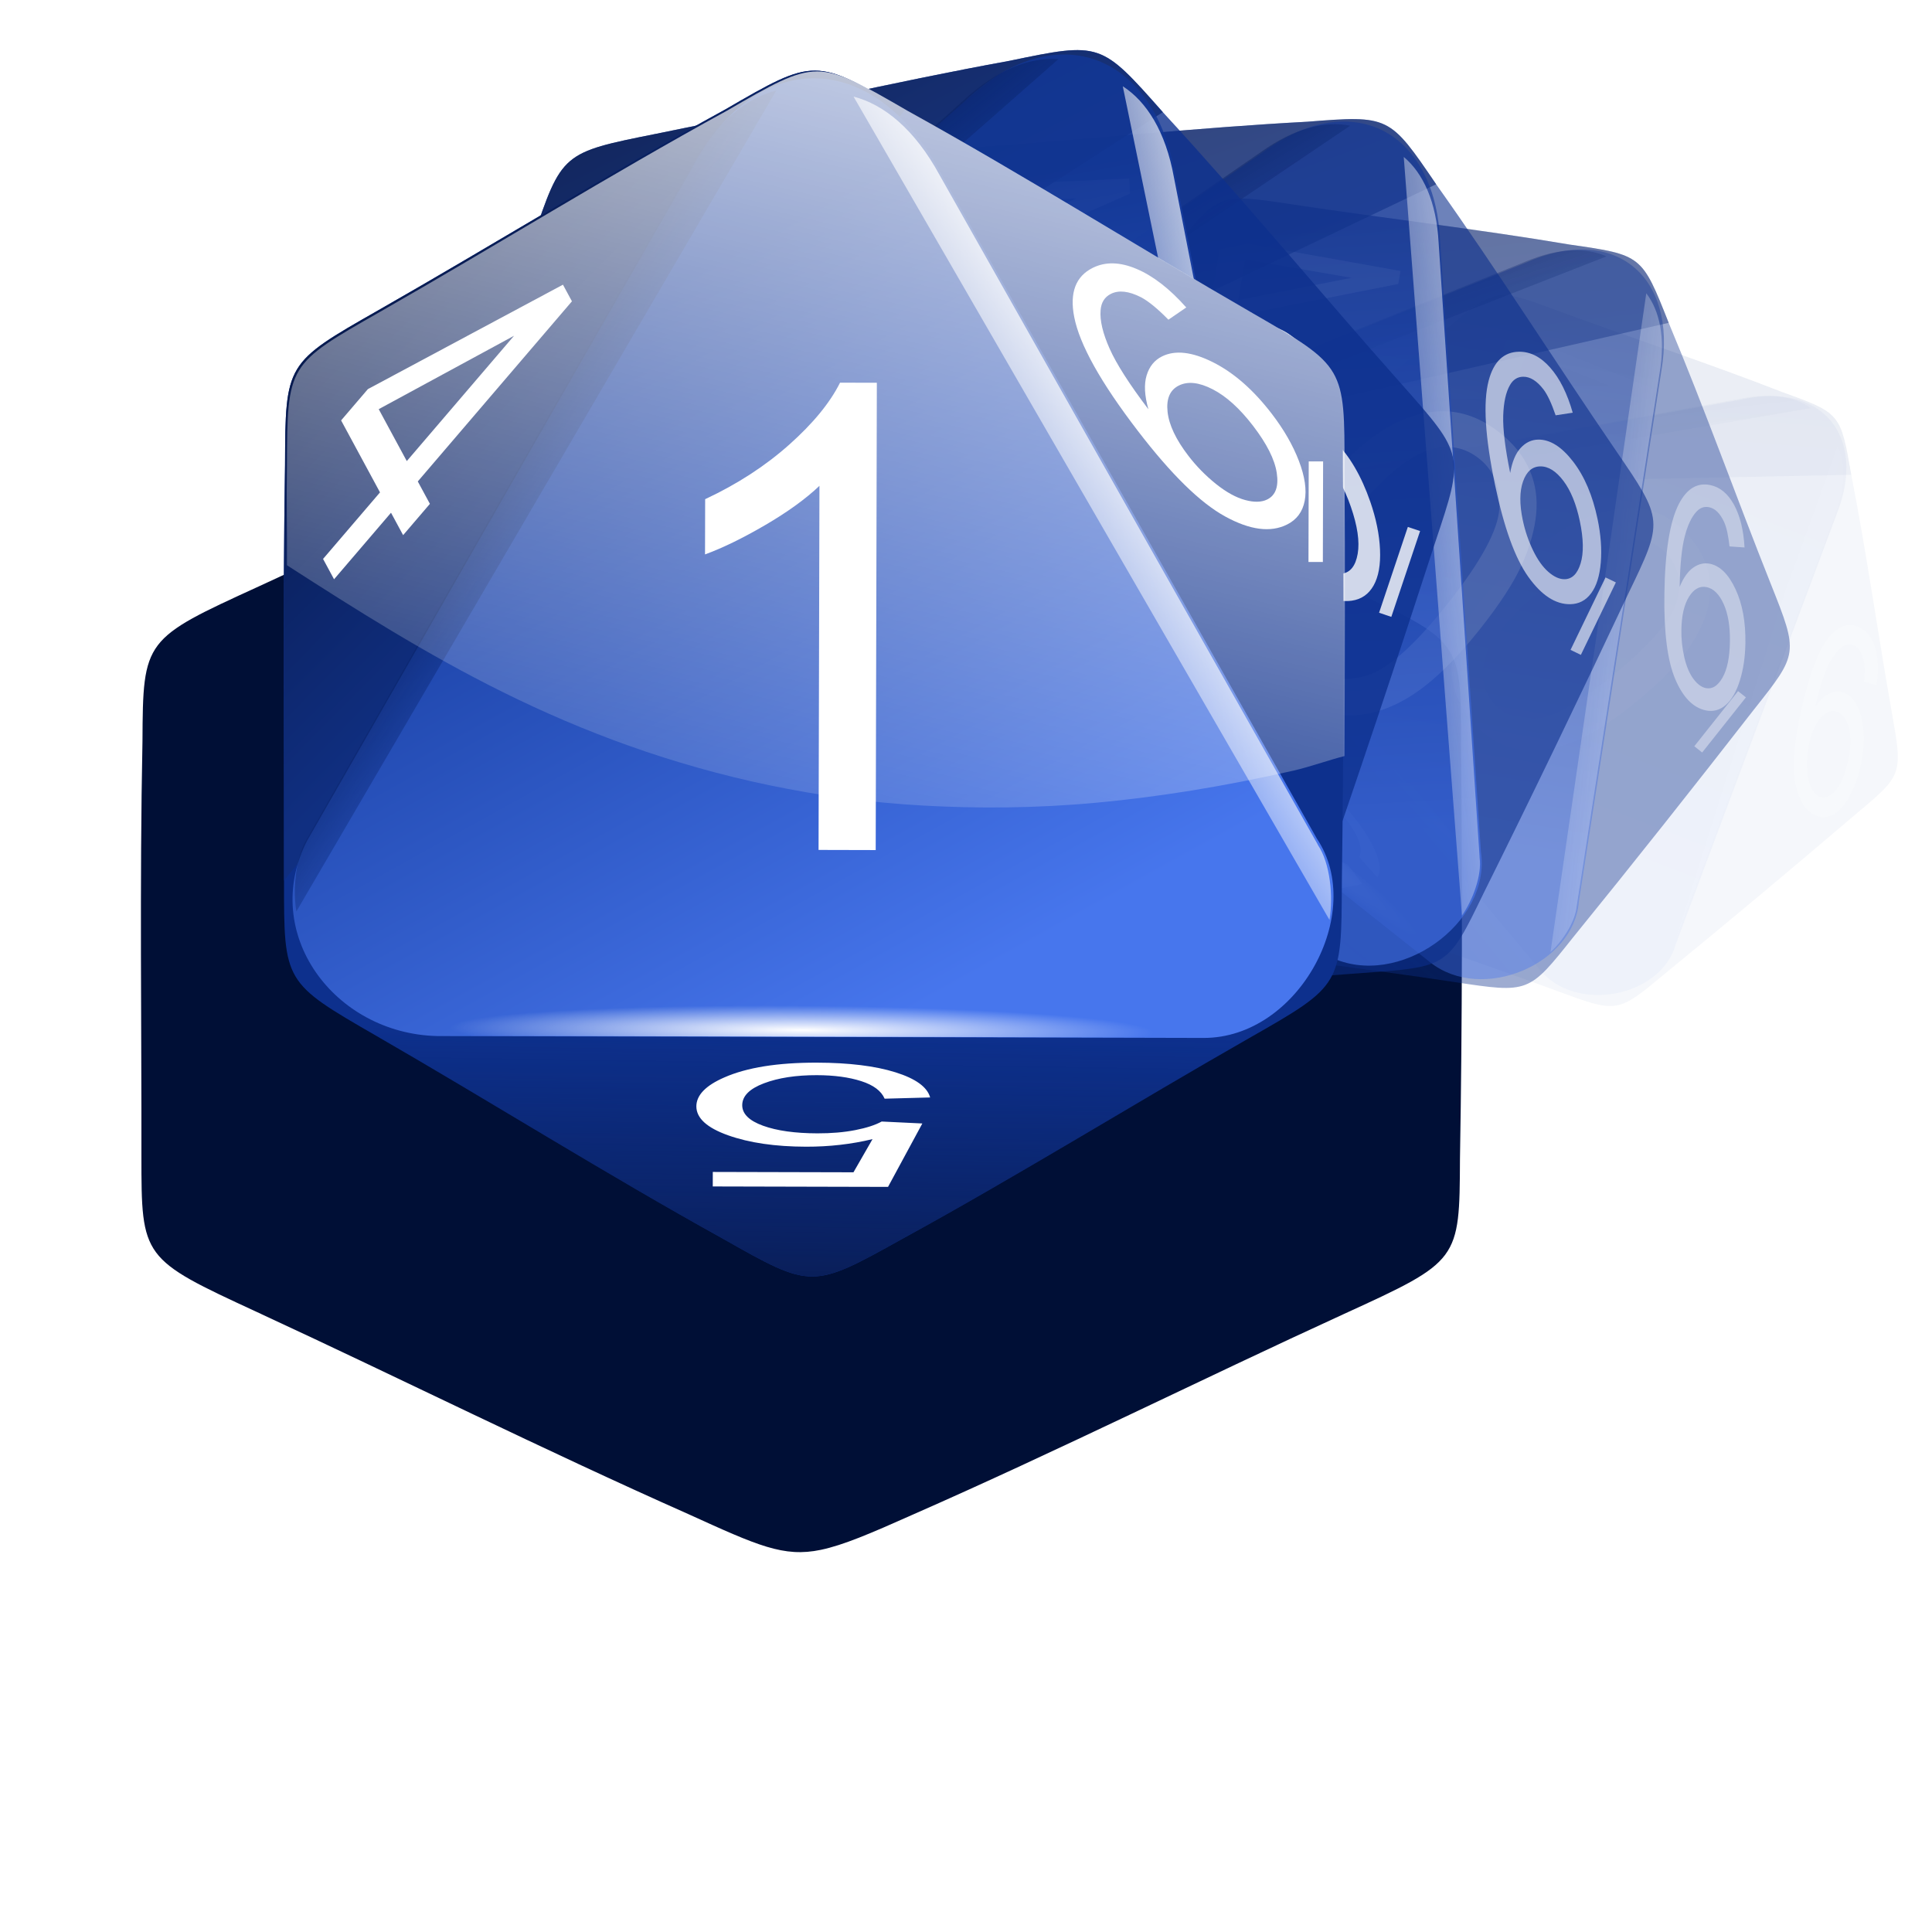 <?xml version="1.0" encoding="UTF-8" standalone="no"?>
<svg
   enable-background="new 0 0 595.275 841.89"
   height="480"
   viewBox="0 0 480 480"
   width="480"
   version="1.1"
   id="svg230"
   sodipodi:docname="rolisteam_copy.svg"
   inkscape:version="1.1.2 (0a00cf5339, 2022-02-04)"
   xmlns:inkscape="http://www.inkscape.org/namespaces/inkscape"
   xmlns:sodipodi="http://sodipodi.sourceforge.net/DTD/sodipodi-0.dtd"
   xmlns:xlink="http://www.w3.org/1999/xlink"
   xmlns="http://www.w3.org/2000/svg"
   xmlns:svg="http://www.w3.org/2000/svg">
  <defs
     id="defs234" />
  <sodipodi:namedview
     id="namedview232"
     pagecolor="#ffffff"
     bordercolor="#666666"
     borderopacity="1.0"
     inkscape:pageshadow="2"
     inkscape:pageopacity="0.0"
     inkscape:pagecheckerboard="0"
     showgrid="false"
     width="480px"
     inkscape:zoom="2.1332746"
     inkscape:cx="178.83305"
     inkscape:cy="241.88166"
     inkscape:window-width="2560"
     inkscape:window-height="1403"
     inkscape:window-x="2560"
     inkscape:window-y="0"
     inkscape:window-maximized="1"
     inkscape:current-layer="svg230" />
  <filter
     id="a"
     color-interpolation-filters="sRGB"
     height="1.451"
     width="1.513"
     x="-0.257"
     y="-0.225">
    <feGaussianBlur
       stdDeviation="4.156"
       id="feGaussianBlur2" />
  </filter>
  <filter
     id="b"
     color-interpolation-filters="sRGB"
     height="2.086"
     width="7.062"
     x="-3.031"
     y="-0.553">
    <feGaussianBlur
       stdDeviation="1.065"
       id="feGaussianBlur5" />
  </filter>
  <filter
     id="c"
     color-interpolation-filters="sRGB"
     x="-2.908"
     y="-0.415"
     width="6.817"
     height="1.831">
    <feGaussianBlur
       stdDeviation=".319"
       id="feGaussianBlur8" />
  </filter>
  <linearGradient
     id="d"
     gradientTransform="matrix(0.225,0.27,-0.27,0.225,-627.406,801.284)"
     gradientUnits="userSpaceOnUse"
     x1="-39.068"
     x2="-38.891"
     xlink:href="#e"
     y1="661.931"
     y2="647.789" />
  <linearGradient
     id="e">
    <stop
       offset="0"
       stop-color="#091d55"
       id="stop12" />
    <stop
       offset="1"
       stop-color="#091d55"
       stop-opacity="0"
       id="stop14" />
  </linearGradient>
  <linearGradient
     id="f"
     gradientTransform="matrix(0.225,0.27,-0.27,0.225,-627.406,801.284)"
     gradientUnits="userSpaceOnUse"
     x1="-64.347"
     x2="-50.647"
     xlink:href="#g"
     y1="607.838"
     y2="621.361" />
  <linearGradient
     id="g">
    <stop
       offset="0"
       stop-color="#071848"
       id="stop18" />
    <stop
       offset="1"
       stop-color="#102f81"
       id="stop20" />
  </linearGradient>
  <linearGradient
     id="h"
     gradientTransform="matrix(0.225,0.27,-0.27,0.225,-627.406,801.284)"
     gradientUnits="userSpaceOnUse"
     x1="-29.345"
     x2="-48.437"
     xlink:href="#i"
     y1="643.9"
     y2="609.605" />
  <linearGradient
     id="i">
    <stop
       offset="0"
       stop-color="#4776ed"
       id="stop24" />
    <stop
       offset="1"
       stop-color="#123797"
       id="stop26" />
  </linearGradient>
  <linearGradient
     id="j"
     gradientTransform="matrix(0.225,0.27,-0.27,0.225,-627.116,801.486)"
     gradientUnits="userSpaceOnUse"
     x1="-22.107"
     x2="-31.499"
     xlink:href="#k"
     y1="616.999"
     y2="623.034" />
  <linearGradient
     id="k">
    <stop
       offset="0"
       stop-color="#fff"
       id="stop30" />
    <stop
       offset="1"
       stop-color="#fff"
       stop-opacity="0"
       id="stop32" />
  </linearGradient>
  <linearGradient
     id="l"
     gradientTransform="matrix(0.225,0.27,-0.27,0.225,-627.61,800.725)"
     gradientUnits="userSpaceOnUse"
     x1="-55.813"
     x2="-46.813"
     xlink:href="#m"
     y1="616.015"
     y2="621.89" />
  <linearGradient
     id="m">
    <stop
       offset="0"
       stop-color="#081e58"
       id="stop36" />
    <stop
       offset="1"
       stop-color="#0d308d"
       stop-opacity="0"
       id="stop38" />
  </linearGradient>
  <radialGradient
     id="n"
     cx="-29.566"
     cy="763.409"
     gradientTransform="matrix(0.232,0.28,-0.019,0.016,-789.327,932.374)"
     gradientUnits="userSpaceOnUse"
     r="17.732"
     xlink:href="#k" />
  <filter
     id="o"
     color-interpolation-filters="sRGB"
     x="-0.088"
     y="-0.092"
     width="1.175"
     height="1.185">
    <feGaussianBlur
       stdDeviation=".93"
       id="feGaussianBlur42" />
  </filter>
  <linearGradient
     id="p"
     gradientTransform="matrix(0.321,0.255,-0.255,0.321,-553.846,731.771)"
     gradientUnits="userSpaceOnUse"
     x1="-39.068"
     x2="-38.891"
     xlink:href="#e"
     y1="661.931"
     y2="647.789" />
  <linearGradient
     id="q"
     gradientTransform="matrix(0.321,0.255,-0.255,0.321,-553.846,731.771)"
     gradientUnits="userSpaceOnUse"
     x1="-64.347"
     x2="-50.647"
     xlink:href="#g"
     y1="607.838"
     y2="621.361" />
  <linearGradient
     id="r"
     gradientTransform="matrix(0.321,0.255,-0.255,0.321,-553.846,731.771)"
     gradientUnits="userSpaceOnUse"
     x1="-29.345"
     x2="-48.437"
     xlink:href="#i"
     y1="643.9"
     y2="609.605" />
  <linearGradient
     id="s"
     gradientTransform="matrix(0.321,0.255,-0.255,0.321,-553.466,731.933)"
     gradientUnits="userSpaceOnUse"
     x1="-22.107"
     x2="-31.499"
     xlink:href="#k"
     y1="616.999"
     y2="623.034" />
  <linearGradient
     id="t"
     gradientTransform="matrix(0.321,0.255,-0.255,0.321,-554.211,731.181)"
     gradientUnits="userSpaceOnUse"
     x1="-55.813"
     x2="-46.813"
     xlink:href="#m"
     y1="616.015"
     y2="621.89" />
  <radialGradient
     id="u"
     cx="-29.566"
     cy="763.409"
     gradientTransform="matrix(0.331,0.266,-0.018,0.023,-707.891,919.777)"
     gradientUnits="userSpaceOnUse"
     r="17.732"
     xlink:href="#k" />
  <filter
     id="v"
     color-interpolation-filters="sRGB"
     x="-0.058"
     y="-0.063"
     width="1.115"
     height="1.125">
    <feGaussianBlur
       stdDeviation=".702"
       id="feGaussianBlur51" />
  </filter>
  <linearGradient
     id="w"
     gradientTransform="matrix(0.422,0.204,-0.204,0.422,-588.075,664.897)"
     gradientUnits="userSpaceOnUse"
     x1="-39.068"
     x2="-38.891"
     xlink:href="#e"
     y1="661.931"
     y2="647.789" />
  <linearGradient
     id="x"
     gradientTransform="matrix(0.422,0.204,-0.204,0.422,-588.075,664.897)"
     gradientUnits="userSpaceOnUse"
     x1="-64.347"
     x2="-50.647"
     xlink:href="#g"
     y1="607.838"
     y2="621.361" />
  <linearGradient
     id="y"
     gradientTransform="matrix(0.422,0.204,-0.204,0.422,-588.075,664.897)"
     gradientUnits="userSpaceOnUse"
     x1="-29.345"
     x2="-48.437"
     xlink:href="#i"
     y1="643.9"
     y2="609.605" />
  <linearGradient
     id="z"
     gradientTransform="matrix(0.422,0.204,-0.204,0.422,-587.61,664.984)"
     gradientUnits="userSpaceOnUse"
     x1="-22.107"
     x2="-31.499"
     xlink:href="#k"
     y1="616.999"
     y2="623.034" />
  <linearGradient
     id="A"
     gradientTransform="matrix(0.422,0.204,-0.204,0.422,-588.629,664.331)"
     gradientUnits="userSpaceOnUse"
     x1="-55.813"
     x2="-46.813"
     xlink:href="#m"
     y1="616.015"
     y2="621.89" />
  <radialGradient
     id="B"
     cx="-29.566"
     cy="763.409"
     gradientTransform="matrix(0.436,0.213,-0.015,0.03,-712.762,913.119)"
     gradientUnits="userSpaceOnUse"
     r="17.732"
     xlink:href="#k" />
  <filter
     id="C"
     color-interpolation-filters="sRGB"
     x="-0.03"
     y="-0.03"
     width="1.059"
     height="1.061">
    <feGaussianBlur
       stdDeviation=".4"
       id="feGaussianBlur60" />
  </filter>
  <linearGradient
     id="D"
     gradientTransform="matrix(0.5,0.168,-0.168,0.5,-614.429,613.888)"
     gradientUnits="userSpaceOnUse"
     x1="-39.068"
     x2="-38.891"
     xlink:href="#e"
     y1="661.931"
     y2="647.789" />
  <linearGradient
     id="E"
     gradientTransform="matrix(0.5,0.168,-0.168,0.5,-614.429,613.888)"
     gradientUnits="userSpaceOnUse"
     x1="-64.347"
     x2="-50.647"
     xlink:href="#g"
     y1="607.838"
     y2="621.361" />
  <linearGradient
     id="F"
     gradientTransform="matrix(0.5,0.168,-0.168,0.5,-614.429,613.888)"
     gradientUnits="userSpaceOnUse"
     x1="-29.345"
     x2="-48.437"
     xlink:href="#i"
     y1="643.9"
     y2="609.605" />
  <linearGradient
     id="G"
     gradientTransform="matrix(0.5,0.168,-0.168,0.5,-613.898,613.918)"
     gradientUnits="userSpaceOnUse"
     x1="-22.107"
     x2="-31.499"
     xlink:href="#k"
     y1="616.999"
     y2="623.034" />
  <linearGradient
     id="H"
     gradientTransform="matrix(0.5,0.168,-0.168,0.5,-615.128,613.334)"
     gradientUnits="userSpaceOnUse"
     x1="-55.813"
     x2="-46.813"
     xlink:href="#m"
     y1="616.015"
     y2="621.89" />
  <radialGradient
     id="I"
     cx="-29.566"
     cy="763.409"
     gradientTransform="matrix(0.517,0.176,-0.012,0.036,-718.325,908.612)"
     gradientUnits="userSpaceOnUse"
     r="17.732"
     xlink:href="#k" />
  <linearGradient
     id="J"
     gradientUnits="userSpaceOnUse"
     x1="172.162"
     x2="172.265"
     xlink:href="#e"
     y1="528.365"
     y2="520.13" />
  <linearGradient
     id="K"
     gradientUnits="userSpaceOnUse"
     x1="157.442"
     x2="165.42"
     xlink:href="#g"
     y1="496.867"
     y2="504.742" />
  <linearGradient
     id="L"
     gradientUnits="userSpaceOnUse"
     x1="177.823"
     x2="166.706"
     xlink:href="#i"
     y1="517.865"
     y2="497.896" />
  <linearGradient
     id="M"
     gradientUnits="userSpaceOnUse"
     x1="182.604"
     x2="177.135"
     xlink:href="#k"
     y1="502.046"
     y2="505.56" />
  <linearGradient
     id="N"
     gradientUnits="userSpaceOnUse"
     x1="161.485"
     x2="166.725"
     xlink:href="#m"
     y1="501.294"
     y2="504.715" />
  <radialGradient
     id="O"
     cx="-29.566"
     cy="763.409"
     gradientTransform="matrix(0.603,0.003,-2.5325e-4,0.042,189.555,488.106)"
     gradientUnits="userSpaceOnUse"
     r="17.732"
     xlink:href="#k" />
  <linearGradient
     id="P"
     gradientUnits="userSpaceOnUse"
     x1="217.386"
     x2="206.945"
     xlink:href="#k"
     y1="2745.87"
     y2="2790.395" />
  <g
     transform="matrix(6.667,0,0,6.667,-1137.602,-18351.095)"
     id="g228">
    <path
       d="m -1013.199,1146.798 c -0.824,0 -1.668,0.482 -3.313,1.438 -4.329,2.37 -8.461,4.946 -12.719,7.375 -3.396,1.936 -3.423,1.949 -3.438,5.688 -0.085,5.184 -0.024,10.723 -0.031,15.219 0,3.738 0.015,3.767 3.406,5.719 4.246,2.449 8.369,5.016 12.688,7.406 2.05,1.161 2.81,1.599 3.906,1.313 0.658,-0.172 1.447,-0.592 2.687,-1.281 4.33,-2.37 8.462,-4.946 12.719,-7.375 3.396,-1.936 3.392,-1.949 3.406,-5.688 0.07,-5.065 0.07,-10.148 0.031,-15.25 0.004,-3.738 0.012,-3.736 -3.375,-5.688 -4.246,-2.449 -8.369,-5.047 -12.687,-7.438 -1.65,-0.955 -2.458,-1.433 -3.281,-1.438 z"
       fill="#000f36"
       filter="url(#a)"
       transform="matrix(1.266,0,0,1.016,1483.3,1600.27)"
       id="path76" />
    <g
       filter="url(#b)"
       transform="matrix(1.219,0,0,1.219,1211.12,1640.21)"
       id="g112">
      <path
         d="m -799.077,924.468 c -2.299,-0.896 -4.618,-1.657 -6.917,-2.506 -1.833,-0.678 -1.838,-0.679 -3.274,0.518 -2.012,1.634 -4.124,3.444 -5.848,4.887 -1.433,1.2 -1.433,1.205 -1.091,3.13 0.427,2.413 0.764,4.83 1.237,7.252 0.344,1.853 0.345,1.852 2.112,2.528 2.299,0.896 4.618,1.657 6.917,2.506 1.833,0.678 1.831,0.67 3.267,-0.526 1.962,-1.602 3.907,-3.232 5.848,-4.887 1.433,-1.2 1.44,-1.197 1.098,-3.121 -0.427,-2.413 -0.764,-4.83 -1.237,-7.252 -0.329,-1.877 -0.323,-1.883 -2.112,-2.528 z"
         fill="#0d308d"
         filter="url(#c)"
         opacity="0.2"
         id="path78" />
      <path
         d="m -816.207,930.496 c 0.427,2.413 0.764,4.83 1.237,7.252 0.344,1.853 0.345,1.852 2.112,2.528 2.299,0.896 4.618,1.657 6.917,2.506 7.447,-3.272 -6.879,-19.973 -10.266,-12.286 z"
         fill="url(#d)"
         filter="url(#c)"
         opacity="0.2"
         id="path80" />
      <path
         d="m -799.077,924.468 c -2.299,-0.896 -4.618,-1.657 -6.917,-2.506 -1.833,-0.678 -1.838,-0.679 -3.274,0.518 -2.012,1.634 -4.124,3.444 -5.848,4.887 l 18.151,-0.37 c -0.329,-1.877 -0.323,-1.883 -2.112,-2.528 z"
         fill="url(#f)"
         filter="url(#c)"
         opacity="0.2"
         id="path82" />
      <path
         d="m -800.304,924.694 -13.982,2.526 c -1.853,0.427 -2.389,2.656 -1.204,4.134 l 9.012,10.785 c 1.117,1.337 3.685,0.805 4.137,-0.76 l 4.935,-13.192 c 0.93,-2.371 -0.456,-4.031 -2.898,-3.494 z"
         fill="url(#h)"
         filter="url(#c)"
         opacity="0.2"
         id="path84" />
      <g
         fill="#ffffff"
         id="g104">
        <g
           filter="url(#c)"
           opacity="0.2"
           transform="rotate(50.118,-47.881,-86.031)"
           id="g88">
          <path
             d="m 244.709,1147.723 c 0,-1.009 0.104,-1.822 0.312,-2.437 0.208,-0.615 0.516,-1.09 0.926,-1.424 0.41,-0.334 0.925,-0.501 1.546,-0.501 0.458,0 0.86,0.092 1.205,0.277 0.345,0.184 0.631,0.45 0.856,0.798 0.225,0.347 0.402,0.771 0.53,1.269 0.128,0.499 0.192,1.171 0.192,2.018 0,1.002 -0.103,1.81 -0.309,2.425 -0.206,0.615 -0.513,1.091 -0.923,1.427 -0.41,0.336 -0.927,0.504 -1.552,0.504 -0.823,0 -1.469,-0.295 -1.939,-0.885 -0.563,-0.71 -0.844,-1.867 -0.844,-3.47 z m 1.077,0 c 0,1.401 0.164,2.334 0.492,2.798 0.328,0.464 0.733,0.696 1.214,0.696 0.481,0 0.886,-0.233 1.214,-0.699 0.328,-0.466 0.492,-1.397 0.492,-2.795 -1e-5,-1.405 -0.164,-2.339 -0.492,-2.801 -0.328,-0.462 -0.737,-0.693 -1.226,-0.693 -0.481,0 -0.866,0.204 -1.153,0.611 -0.361,0.52 -0.542,1.481 -0.542,2.882 z"
             id="path86" />
        </g>
        <g
           filter="url(#c)"
           opacity="0.2"
           transform="matrix(-1.082,-1.295,0.455,-0.38,-83.196,5.875)"
           id="g92">
          <path
             d="m -147.917,-1952.313 0.494,-0.042 c 0.037,0.24 0.121,0.421 0.255,0.542 0.133,0.121 0.294,0.182 0.482,0.182 0.226,0 0.418,-0.085 0.575,-0.256 0.157,-0.171 0.235,-0.397 0.235,-0.679 0,-0.268 -0.075,-0.48 -0.226,-0.635 -0.151,-0.155 -0.348,-0.233 -0.592,-0.233 -0.152,0 -0.288,0.034 -0.41,0.103 -0.122,0.069 -0.218,0.158 -0.287,0.268 l -0.442,-0.058 0.371,-1.967 h 1.905 v 0.449 h -1.529 l -0.206,1.029 c 0.23,-0.16 0.471,-0.24 0.724,-0.24 0.334,10e-5 0.617,0.116 0.847,0.348 0.23,0.232 0.345,0.529 0.345,0.894 -1e-5,0.347 -0.101,0.646 -0.303,0.899 -0.246,0.31 -0.581,0.465 -1.006,0.465 -0.348,0 -0.633,-0.098 -0.853,-0.293 -0.22,-0.195 -0.346,-0.454 -0.378,-0.776 z"
             id="path90" />
        </g>
        <g
           filter="url(#c)"
           opacity="0.2"
           transform="matrix(0.699,0.304,-0.289,1.305,-83.196,5.875)"
           id="g96">
          <path
             d="m -662.363,865.069 -0.529,0.041 c -0.047,-0.209 -0.114,-0.361 -0.201,-0.455 -0.144,-0.152 -0.321,-0.228 -0.532,-0.228 -0.169,0 -0.318,0.047 -0.446,0.142 -0.168,0.122 -0.3,0.3 -0.396,0.535 -0.097,0.234 -0.147,0.568 -0.151,1.002 0.128,-0.195 0.285,-0.34 0.47,-0.434 0.185,-0.095 0.379,-0.142 0.582,-0.142 0.355,0 0.657,0.131 0.906,0.392 0.249,0.261 0.374,0.599 0.374,1.012 -10e-6,0.272 -0.059,0.525 -0.176,0.758 -0.117,0.234 -0.278,0.412 -0.483,0.536 -0.205,0.124 -0.437,0.186 -0.698,0.186 -0.443,0 -0.805,-0.163 -1.085,-0.489 -0.28,-0.326 -0.42,-0.864 -0.42,-1.612 -10e-6,-0.837 0.155,-1.446 0.464,-1.827 0.27,-0.331 0.634,-0.497 1.091,-0.497 0.341,10e-6 0.62,0.096 0.838,0.287 0.218,0.191 0.348,0.455 0.392,0.792 z m -2.172,1.868 c 0,0.183 0.039,0.359 0.117,0.526 0.078,0.167 0.187,0.295 0.327,0.383 0.14,0.088 0.287,0.132 0.44,0.132 0.225,0 0.418,-0.091 0.579,-0.272 0.162,-0.181 0.242,-0.428 0.242,-0.739 -10e-6,-0.3 -0.08,-0.535 -0.239,-0.708 -0.16,-0.172 -0.361,-0.259 -0.603,-0.259 -0.24,0 -0.444,0.086 -0.612,0.259 -0.167,0.172 -0.251,0.399 -0.251,0.678 z"
             id="path94" />
        </g>
        <path
           d="m 256.582,1144.783 h 0.264 v 1.845 h -0.264 z"
           filter="url(#c)"
           opacity="0.2"
           transform="rotate(50.118,-47.881,-86.031)"
           id="path98" />
        <g
           filter="url(#c)"
           opacity="0.2"
           transform="matrix(-0.273,0.691,-1.442,-0.013,-83.196,5.875)"
           id="g102">
          <path
             d="m 1333.792,251.265 v -1.114 h -2.019 v -0.524 l 2.124,-3.016 h 0.467 v 3.016 h 0.629 v 0.524 h -0.629 v 1.114 z m 0,-1.638 v -2.098 l -1.457,2.098 z"
             fill="#ffffff"
             id="path100" />
        </g>
      </g>
      <path
         d="m -803.335,942.516 c 0.377,-0.221 0.805,-0.661 0.915,-1.043 0.003,-0.007 0.006,-0.015 0.01,-0.022 l 4.94,-13.201 c 0.349,-0.891 0.334,-1.614 0.086,-2.132 z"
         fill="url(#j)"
         filter="url(#c)"
         opacity="0.2"
         id="path106" />
      <path
         d="m -815.404,927.904 c 0.284,-0.331 0.793,-0.675 1.189,-0.716 0.008,-0.002 0.016,-0.004 0.024,-0.006 l 13.868,-2.516 c 0.939,-0.186 1.648,-0.042 2.113,0.294 z"
         fill="url(#l)"
         filter="url(#c)"
         opacity="0.2"
         id="path108" />
      <path
         d="m -815.257,930.665 8.828,10.564 -0.472,0.394 -8.828,-10.564 z"
         fill="url(#n)"
         filter="url(#c)"
         opacity="0.2"
         id="path110" />
    </g>
    <g
       filter="url(#o)"
       transform="matrix(1.219,0,0,1.219,1107.92,1648.64)"
       id="g140">
      <path
         d="m -720.897,913.047 c -2.839,-0.481 -5.667,-0.802 -8.494,-1.23 -2.255,-0.342 -2.26,-0.342 -3.618,1.364 -1.913,2.342 -3.899,4.909 -5.528,6.964 -1.354,1.71 -1.352,1.715 -0.508,3.834 1.058,2.656 2.013,5.338 3.126,7.993 0.83,2.036 0.831,2.035 3.01,2.39 2.839,0.481 5.667,0.802 8.494,1.23 2.255,0.342 2.25,0.334 3.608,-1.372 1.863,-2.293 3.701,-4.615 5.528,-6.964 1.354,-1.71 1.362,-1.707 0.518,-3.826 -1.058,-2.656 -2.013,-5.338 -3.126,-7.993 -0.82,-2.067 -0.814,-2.075 -3.01,-2.39 z"
         fill="#0d308d"
         opacity="0.4"
         id="path114" />
      <path
         d="m -739.045,923.979 c 1.058,2.656 2.013,5.338 3.126,7.993 0.83,2.036 0.831,2.035 3.01,2.39 2.839,0.481 5.667,0.802 8.494,1.23 7.736,-5.497 -12.575,-21.195 -14.63,-11.613 z"
         fill="url(#p)"
         opacity="0.4"
         id="path116" />
      <path
         d="m -720.897,913.047 c -2.839,-0.481 -5.667,-0.802 -8.494,-1.23 -2.255,-0.342 -2.26,-0.342 -3.618,1.364 -1.913,2.342 -3.899,4.909 -5.528,6.964 l 20.651,-4.709 c -0.82,-2.067 -0.814,-2.075 -3.01,-2.39 z"
         fill="url(#q)"
         opacity="0.4"
         id="path118" />
      <path
         d="m -722.246,913.594 -15.378,6.188 c -2.017,0.925 -2.102,3.599 -0.4,5.007 l 12.843,10.194 c 1.593,1.264 4.4,0.05 4.547,-1.845 l 2.524,-16.237 c 0.503,-2.929 -1.473,-4.497 -4.136,-3.307 z"
         fill="url(#r)"
         opacity="0.4"
         id="path120" />
      <g
         fill="#ffffff"
         id="g132">
        <path
           d="m 1.659,1174.261 c -6e-7,-1.177 0.121,-2.125 0.363,-2.843 0.242,-0.718 0.602,-1.272 1.08,-1.661 0.478,-0.389 1.079,-0.584 1.804,-0.584 0.534,0 1.003,0.108 1.406,0.323 0.403,0.215 0.736,0.525 0.999,0.931 0.263,0.405 0.469,0.899 0.618,1.481 0.149,0.582 0.224,1.367 0.224,2.354 -7.1e-6,1.169 -0.12,2.112 -0.36,2.829 -0.24,0.718 -0.599,1.273 -1.077,1.664 -0.478,0.392 -1.081,0.588 -1.81,0.588 -0.96,0 -1.714,-0.344 -2.262,-1.033 -0.657,-0.829 -0.985,-2.179 -0.985,-4.049 z m 1.257,0 c -1.8e-6,1.635 0.191,2.723 0.574,3.264 0.383,0.541 0.855,0.812 1.416,0.812 0.562,0 1.034,-0.272 1.416,-0.815 0.383,-0.543 0.574,-1.63 0.574,-3.261 -5.9e-6,-1.639 -0.191,-2.729 -0.574,-3.268 -0.383,-0.539 -0.859,-0.808 -1.43,-0.808 -0.562,0 -1.01,0.238 -1.345,0.713 -0.421,0.607 -0.632,1.728 -0.632,3.363 z"
           opacity="0.4"
           transform="rotate(38.441)"
           id="path122" />
        <path
           d="m -4.399,-1999.637 0.576,-0.049 c 0.043,0.281 0.142,0.491 0.297,0.633 0.155,0.141 0.343,0.212 0.562,0.212 0.264,0 0.488,-0.1 0.671,-0.299 0.183,-0.199 0.274,-0.463 0.274,-0.793 -2.7e-6,-0.313 -0.088,-0.56 -0.264,-0.741 -0.176,-0.181 -0.406,-0.271 -0.69,-0.271 -0.177,0 -0.336,0.04 -0.479,0.12 -0.142,0.08 -0.254,0.184 -0.335,0.312 l -0.515,-0.067 0.433,-2.295 h 2.222 v 0.524 h -1.783 l -0.241,1.201 c 0.268,-0.187 0.55,-0.28 0.844,-0.28 0.39,0 0.719,0.135 0.988,0.405 0.268,0.27 0.402,0.618 0.402,1.042 -3.2e-6,0.405 -0.118,0.754 -0.354,1.049 -0.287,0.362 -0.678,0.543 -1.174,0.543 -0.406,0 -0.738,-0.114 -0.995,-0.341 -0.257,-0.228 -0.404,-0.529 -0.44,-0.905 z"
           opacity="0.4"
           transform="matrix(-1.322,-1.049,0.368,-0.464,0,0)"
           id="path124" />
        <path
           d="m -938.83,799.971 -0.617,0.048 c -0.055,-0.244 -0.133,-0.421 -0.234,-0.531 -0.168,-0.177 -0.375,-0.266 -0.621,-0.266 -0.198,10e-6 -0.371,0.055 -0.521,0.166 -0.195,0.143 -0.349,0.351 -0.462,0.624 -0.113,0.274 -0.171,0.663 -0.176,1.169 0.149,-0.228 0.332,-0.397 0.548,-0.507 0.216,-0.11 0.443,-0.166 0.679,-0.166 0.414,1e-5 0.766,0.152 1.057,0.457 0.291,0.305 0.436,0.698 0.436,1.181 -10e-6,0.317 -0.068,0.612 -0.205,0.884 -0.137,0.272 -0.325,0.481 -0.564,0.626 -0.239,0.145 -0.51,0.217 -0.814,0.217 -0.517,0 -0.939,-0.19 -1.266,-0.571 -0.326,-0.38 -0.49,-1.007 -0.49,-1.881 0,-0.977 0.18,-1.687 0.541,-2.131 0.315,-0.386 0.739,-0.579 1.272,-0.579 0.398,10e-6 0.724,0.112 0.978,0.334 0.254,0.223 0.406,0.531 0.457,0.924 z m -2.535,2.179 c 0,0.214 0.045,0.418 0.136,0.614 0.091,0.195 0.218,0.344 0.381,0.447 0.163,0.102 0.334,0.153 0.514,0.153 0.262,0 0.487,-0.106 0.676,-0.317 0.189,-0.211 0.283,-0.499 0.283,-0.862 -10e-6,-0.349 -0.093,-0.625 -0.279,-0.826 -0.186,-0.201 -0.421,-0.302 -0.703,-0.302 -0.28,0 -0.518,0.101 -0.714,0.302 -0.195,0.201 -0.293,0.465 -0.293,0.791 z"
           opacity="0.4"
           transform="matrix(0.746,0.156,-0.019,1.336,0,0)"
           id="path126" />
        <path
           d="m 15.511,1170.831 h 0.307 v 2.152 H 15.511 Z"
           opacity="0.4"
           transform="rotate(38.441)"
           id="path128" />
        <path
           d="m 1090.325,419.923 v -1.3 h -2.356 v -0.611 l 2.478,-3.519 h 0.544 v 3.519 h 0.733 v 0.611 h -0.733 v 1.3 z m 0,-1.911 v -2.448 l -1.7,2.448 z"
           opacity="0.4"
           transform="matrix(-0.128,0.732,-1.415,0.279,0,0)"
           id="path130" />
      </g>
      <path
         d="m -721.5,934.673 c 0.378,-0.341 0.764,-0.945 0.8,-1.408 0.002,-0.009 0.004,-0.019 0.006,-0.028 l 2.527,-16.249 c 0.189,-1.1 4.8e-4,-1.923 -0.405,-2.456 z"
         fill="url(#s)"
         opacity="0.4"
         id="path134" />
      <path
         d="m -738.739,920.827 c 0.246,-0.446 0.747,-0.958 1.19,-1.098 0.009,-0.004 0.017,-0.008 0.026,-0.012 l 15.251,-6.149 c 1.029,-0.434 1.873,-0.437 2.484,-0.163 z"
         fill="url(#t)"
         opacity="0.4"
         id="path136" />
      <path
         d="m -737.92,923.947 12.58,9.986 -0.446,0.562 -12.58,-9.986 z"
         fill="url(#u)"
         opacity="0.4"
         id="path138" />
    </g>
    <g
       filter="url(#v)"
       transform="matrix(1.219,0,0,1.219,1107.92,1649.15)"
       id="g168">
      <path
         d="m -728.95,908.871 c -3.286,0.175 -6.521,0.525 -9.78,0.756 -2.6,0.183 -2.606,0.185 -3.693,2.428 -1.547,3.091 -3.118,6.45 -4.42,9.15 -1.081,2.245 -1.078,2.252 0.394,4.402 1.845,2.697 3.582,5.448 5.487,8.13 1.436,2.063 1.437,2.061 3.955,1.911 3.286,-0.175 6.521,-0.525 9.78,-0.756 2.6,-0.183 2.593,-0.191 3.68,-2.434 1.504,-3.024 2.971,-6.073 4.42,-9.15 1.081,-2.245 1.092,-2.245 -0.381,-4.395 -1.845,-2.697 -3.582,-5.448 -5.487,-8.13 -1.432,-2.1 -1.427,-2.11 -3.955,-1.911 z"
         fill="#0d308d"
         opacity="0.6"
         id="path142" />
      <path
         d="m -746.448,925.606 c 1.845,2.697 3.582,5.448 5.487,8.13 1.436,2.063 1.437,2.061 3.955,1.911 3.286,-0.175 6.521,-0.525 9.78,-0.756 7.249,-8.067 -19.33,-20.485 -19.223,-9.285 z"
         fill="url(#w)"
         opacity="0.6"
         id="path144" />
      <path
         d="m -728.95,908.871 c -3.286,0.175 -6.521,0.525 -9.78,0.756 -2.6,0.183 -2.606,0.185 -3.693,2.428 -1.547,3.091 -3.118,6.45 -4.42,9.15 l 21.848,-10.423 c -1.432,-2.1 -1.427,-2.11 -3.955,-1.911 z"
         fill="url(#x)"
         opacity="0.6"
         id="path146" />
      <path
         d="m -730.317,909.819 -15.598,10.751 c -2.017,1.537 -1.443,4.539 0.808,5.683 l 16.874,8.151 c 2.092,1.011 4.919,-1.046 4.608,-3.196 l -1.252,-18.738 c -0.173,-3.392 -2.769,-4.646 -5.44,-2.652 z"
         fill="url(#y)"
         opacity="0.6"
         id="path148" />
      <g
         fill="#ffffff"
         id="g160">
        <path
           d="m -262.604,1147.948 c 0,-1.346 0.138,-2.429 0.415,-3.249 0.277,-0.82 0.688,-1.453 1.234,-1.898 0.546,-0.445 1.233,-0.668 2.061,-0.668 0.611,10e-5 1.146,0.123 1.607,0.369 0.461,0.246 0.841,0.601 1.141,1.064 0.3,0.463 0.536,1.027 0.707,1.693 0.171,0.665 0.256,1.562 0.256,2.69 -1e-5,1.335 -0.137,2.413 -0.411,3.234 -0.274,0.82 -0.685,1.454 -1.231,1.902 -0.546,0.448 -1.236,0.672 -2.069,0.672 -1.097,0 -1.959,-0.393 -2.585,-1.18 -0.751,-0.947 -1.126,-2.49 -1.126,-4.627 z m 1.436,0 c 0,1.869 0.219,3.112 0.656,3.731 0.437,0.619 0.977,0.928 1.619,0.928 0.642,0 1.181,-0.311 1.619,-0.932 0.437,-0.621 0.656,-1.863 0.656,-3.727 -10e-6,-1.874 -0.219,-3.119 -0.656,-3.735 -0.437,-0.616 -0.982,-0.924 -1.634,-0.924 -0.642,0 -1.154,0.272 -1.537,0.815 -0.481,0.694 -0.722,1.975 -0.722,3.843 z"
           opacity="0.6"
           transform="rotate(25.783)"
           id="path150" />
        <path
           d="m 151.686,-1957.76 0.658,-0.056 c 0.049,0.321 0.162,0.561 0.34,0.723 0.178,0.161 0.392,0.242 0.643,0.242 0.302,0 0.557,-0.114 0.766,-0.341 0.209,-0.228 0.314,-0.53 0.314,-0.906 0,-0.358 -0.1,-0.64 -0.301,-0.847 -0.201,-0.207 -0.464,-0.31 -0.789,-0.31 -0.202,10e-5 -0.384,0.046 -0.547,0.138 -0.163,0.092 -0.29,0.211 -0.383,0.357 l -0.589,-0.077 0.495,-2.623 h 2.54 v 0.599 h -2.038 l -0.275,1.373 c 0.307,-0.214 0.628,-0.321 0.965,-0.321 0.446,0 0.822,0.154 1.129,0.463 0.307,0.309 0.46,0.706 0.46,1.191 0,0.462 -0.135,0.862 -0.404,1.198 -0.327,0.413 -0.775,0.62 -1.341,0.62 -0.465,0 -0.844,-0.13 -1.137,-0.39 -0.294,-0.26 -0.462,-0.605 -0.503,-1.035 z"
           opacity="0.6"
           transform="matrix(-1.52,-0.734,0.258,-0.534,0,0)"
           id="path152" />
        <path
           d="m -1194.648,691.609 -0.705,0.055 c -0.063,-0.278 -0.152,-0.481 -0.268,-0.607 -0.192,-0.202 -0.428,-0.303 -0.709,-0.303 -0.226,0 -0.424,0.063 -0.595,0.189 -0.223,0.163 -0.399,0.401 -0.528,0.713 -0.129,0.313 -0.196,0.758 -0.201,1.336 0.171,-0.26 0.38,-0.453 0.627,-0.579 0.247,-0.126 0.506,-0.189 0.776,-0.189 0.473,0 0.875,0.174 1.208,0.522 0.332,0.348 0.498,0.798 0.498,1.35 0,0.363 -0.078,0.7 -0.234,1.011 -0.156,0.311 -0.371,0.55 -0.644,0.715 -0.273,0.166 -0.583,0.248 -0.93,0.248 -0.591,0 -1.073,-0.217 -1.446,-0.652 -0.373,-0.435 -0.56,-1.151 -0.56,-2.15 0,-1.117 0.206,-1.928 0.619,-2.436 0.36,-0.441 0.845,-0.662 1.454,-0.662 0.455,1e-5 0.827,0.127 1.117,0.382 0.29,0.255 0.464,0.607 0.522,1.056 z m -2.897,2.491 c 0,0.244 0.052,0.478 0.156,0.701 0.104,0.223 0.249,0.393 0.435,0.51 0.186,0.117 0.382,0.175 0.587,0.175 0.299,0 0.557,-0.121 0.772,-0.363 0.215,-0.242 0.323,-0.57 0.323,-0.985 0,-0.399 -0.106,-0.714 -0.319,-0.944 -0.213,-0.23 -0.481,-0.345 -0.804,-0.345 -0.321,10e-6 -0.593,0.115 -0.816,0.345 -0.223,0.23 -0.335,0.531 -0.335,0.904 z"
           opacity="0.6"
           transform="matrix(0.762,-0.011,0.274,1.308,0,0)"
           id="path154" />
        <path
           d="m -246.773,1144.029 h 0.351 v 2.46 h -0.351 z"
           opacity="0.6"
           transform="rotate(25.783)"
           id="path156" />
        <path
           d="m 774.15,583.669 v -1.486 h -2.692 v -0.698 l 2.832,-4.021 h 0.622 v 4.021 h 0.838 v 0.698 h -0.838 v 1.486 z m 0,-2.184 v -2.798 l -1.943,2.798 z"
           opacity="0.6"
           transform="matrix(0.036,0.742,-1.32,0.582,0,0)"
           id="path158" />
      </g>
      <path
         d="m -724.207,933.137 c 0.336,-0.475 0.615,-1.245 0.539,-1.77 -1.8e-4,-0.011 -6.6e-4,-0.022 -4.5e-4,-0.033 l -1.251,-18.751 c -0.065,-1.274 -0.481,-2.145 -1.067,-2.637 z"
         fill="url(#z)"
         opacity="0.6"
         id="path162" />
      <path
         d="m -746.897,922.015 c 0.163,-0.559 0.593,-1.256 1.052,-1.523 0.009,-0.007 0.018,-0.013 0.026,-0.02 l 15.466,-10.676 c 1.038,-0.741 1.979,-0.956 2.729,-0.804 z"
         fill="url(#A)"
         opacity="0.6"
         id="path164" />
      <path
         d="m -745.202,925.29 16.529,7.984 -0.357,0.738 -16.529,-7.984 z"
         fill="url(#B)"
         opacity="0.6"
         id="path166" />
    </g>
    <g
       filter="url(#C)"
       transform="matrix(1.219,0,0,1.219,1106.65,1650.17)"
       id="g196">
      <path
         d="m -736.994,906.171 c -3.642,0.662 -7.202,1.512 -10.807,2.232 -2.875,0.574 -2.882,0.577 -3.777,3.234 -1.287,3.669 -2.564,7.641 -3.633,10.839 -0.888,2.66 -0.884,2.666 1.065,4.856 2.442,2.748 4.771,5.571 7.279,8.294 1.895,2.098 1.896,2.096 4.685,1.57 3.642,-0.662 7.202,-1.512 10.807,-2.232 2.875,-0.574 2.866,-0.582 3.761,-3.239 1.248,-3.588 2.453,-7.199 3.633,-10.839 0.888,-2.659 0.899,-2.661 -1.049,-4.851 -2.442,-2.747 -4.771,-5.571 -7.279,-8.294 -1.896,-2.14 -1.892,-2.152 -4.685,-1.57 z"
         fill="#0d308d"
         opacity="0.8"
         id="path170" />
      <path
         d="m -754.145,927.332 c 2.442,2.748 4.771,5.571 7.279,8.294 1.895,2.098 1.896,2.096 4.685,1.57 3.642,-0.662 7.202,-1.512 10.807,-2.232 6.945,-10.032 -24.482,-20.116 -22.771,-7.632 z"
         fill="url(#D)"
         opacity="0.8"
         id="path172" />
      <path
         d="m -736.994,906.171 c -3.642,0.662 -7.202,1.512 -10.807,2.232 -2.875,0.574 -2.882,0.577 -3.777,3.234 -1.287,3.669 -2.564,7.641 -3.633,10.839 l 22.902,-14.735 c -1.896,-2.14 -1.892,-2.152 -4.685,-1.57 z"
         fill="url(#E)"
         opacity="0.8"
         id="path174" />
      <path
         d="m -738.385,907.423 -15.88,14.214 c -2.033,2.001 -0.966,5.271 1.709,6.228 l 19.989,6.7 c 2.479,0.831 5.341,-1.866 4.689,-4.221 l -4.059,-20.734 c -0.675,-3.761 -3.75,-4.792 -6.448,-2.187 z"
         fill="url(#F)"
         opacity="0.8"
         id="path176" />
      <g
         fill="#ffffff"
         id="g188">
        <path
           d="m -412.543,1107.461 c 0,-1.514 0.156,-2.732 0.467,-3.655 0.312,-0.923 0.774,-1.635 1.389,-2.136 0.614,-0.501 1.387,-0.751 2.319,-0.751 0.687,0 1.29,0.138 1.808,0.415 0.518,0.277 0.946,0.675 1.284,1.197 0.338,0.521 0.603,1.156 0.795,1.904 0.192,0.748 0.288,1.757 0.288,3.026 -1e-5,1.502 -0.154,2.715 -0.463,3.638 -0.309,0.923 -0.77,1.636 -1.384,2.14 -0.614,0.504 -1.39,0.755 -2.328,0.755 -1.234,0 -2.204,-0.443 -2.909,-1.328 -0.844,-1.066 -1.266,-2.801 -1.266,-5.206 z m 1.616,0 c 0,2.102 0.246,3.501 0.738,4.197 0.492,0.696 1.099,1.044 1.821,1.044 0.722,0 1.329,-0.349 1.821,-1.048 0.492,-0.699 0.738,-2.096 0.738,-4.193 0,-2.108 -0.246,-3.508 -0.738,-4.201 -0.492,-0.693 -1.105,-1.039 -1.839,-1.039 -0.722,0 -1.299,0.306 -1.729,0.917 -0.542,0.78 -0.812,2.221 -0.812,4.324 z"
           opacity="0.8"
           transform="rotate(18.53)"
           id="path178" />
        <path
           d="m 240.035,-1891.962 0.741,-0.063 c 0.055,0.361 0.182,0.632 0.382,0.813 0.2,0.182 0.441,0.272 0.723,0.272 0.34,0 0.627,-0.128 0.862,-0.384 0.235,-0.256 0.353,-0.596 0.353,-1.019 0,-0.402 -0.113,-0.72 -0.339,-0.952 -0.226,-0.233 -0.522,-0.349 -0.888,-0.349 -0.227,0 -0.432,0.052 -0.615,0.155 -0.183,0.103 -0.327,0.237 -0.431,0.402 l -0.662,-0.086 0.557,-2.951 h 2.857 v 0.674 h -2.293 l -0.31,1.544 c 0.345,-0.24 0.707,-0.361 1.086,-0.361 0.502,0 0.925,0.174 1.27,0.521 0.345,0.347 0.517,0.794 0.517,1.34 0,0.52 -0.152,0.969 -0.455,1.348 -0.368,0.465 -0.871,0.698 -1.509,0.698 -0.523,0 -0.949,-0.146 -1.28,-0.439 -0.331,-0.293 -0.519,-0.681 -0.566,-1.164 z"
           opacity="0.8"
           transform="matrix(-1.6,-0.536,0.188,-0.562,0,0)"
           id="path180" />
        <path
           d="m -1317.897,612.667 -0.794,0.062 c -0.071,-0.313 -0.171,-0.541 -0.301,-0.683 -0.216,-0.228 -0.482,-0.341 -0.798,-0.341 -0.254,10e-6 -0.477,0.071 -0.669,0.213 -0.251,0.183 -0.449,0.451 -0.594,0.802 -0.145,0.352 -0.22,0.853 -0.226,1.503 0.192,-0.293 0.427,-0.51 0.705,-0.652 0.278,-0.142 0.569,-0.213 0.873,-0.213 0.532,1e-5 0.985,0.196 1.359,0.587 0.374,0.392 0.561,0.898 0.561,1.518 0,0.408 -0.088,0.787 -0.264,1.137 -0.176,0.35 -0.417,0.618 -0.725,0.805 -0.307,0.186 -0.656,0.279 -1.046,0.279 -0.665,0 -1.207,-0.245 -1.627,-0.734 -0.42,-0.489 -0.63,-1.295 -0.63,-2.419 0,-1.256 0.232,-2.169 0.696,-2.74 0.405,-0.497 0.95,-0.745 1.636,-0.745 0.511,1e-5 0.93,0.143 1.257,0.43 0.327,0.287 0.522,0.683 0.587,1.188 z m -3.259,2.802 c 0,0.275 0.058,0.538 0.175,0.789 0.117,0.251 0.28,0.443 0.49,0.574 0.21,0.132 0.43,0.197 0.661,0.197 0.337,0 0.627,-0.136 0.869,-0.408 0.242,-0.272 0.363,-0.641 0.363,-1.108 0,-0.449 -0.12,-0.803 -0.359,-1.062 -0.239,-0.259 -0.541,-0.388 -0.904,-0.388 -0.361,0 -0.666,0.129 -0.918,0.388 -0.251,0.259 -0.377,0.598 -0.377,1.018 z"
           opacity="0.8"
           transform="matrix(0.755,-0.108,0.437,1.263,0,0)"
           id="path182" />
        <path
           d="m -394.732,1103.052 h 0.395 v 2.767 h -0.395 z"
           opacity="0.8"
           transform="rotate(18.53)"
           id="path184" />
        <path
           d="m 570.289,667.767 v -1.671 h -3.029 v -0.786 l 3.186,-4.524 h 0.7 v 4.524 h 0.943 v 0.786 h -0.943 v 1.671 z m 0,-2.457 v -3.148 l -2.186,3.148 z"
           opacity="0.8"
           transform="matrix(0.129,0.732,-1.235,0.744,0,0)"
           id="path186" />
      </g>
      <path
         d="m -728.254,932.578 c 0.308,-0.578 0.509,-1.477 0.35,-2.052 -0.002,-0.012 -0.004,-0.024 -0.005,-0.036 l -4.06,-20.749 c -0.253,-1.413 -0.842,-2.325 -1.565,-2.792 z"
         fill="url(#G)"
         opacity="0.8"
         id="path190" />
      <path
         d="m -755.156,923.389 c 0.103,-0.647 0.483,-1.486 0.957,-1.849 0.009,-0.008 0.018,-0.017 0.026,-0.026 l 15.744,-14.111 c 1.053,-0.975 2.073,-1.348 2.931,-1.285 z"
         fill="url(#H)"
         opacity="0.8"
         id="path192" />
      <path
         d="m -752.799,926.802 19.58,6.563 -0.293,0.875 -19.58,-6.563 z"
         fill="url(#I)"
         opacity="0.8"
         id="path194" />
    </g>
    <g
       transform="matrix(1.226,0.003,-0.003,1.226,-8.233,2152.78)"
       id="g224">
      <path
         d="m 169.144,492.103 c -3.582,1.972 -7.013,4.112 -10.536,6.132 -2.81,1.61 -2.816,1.616 -2.82,4.713 -0.06,4.295 -0.003,8.904 0,12.628 0.004,3.097 0.01,3.102 2.82,4.713 3.522,2.02 6.953,4.16 10.536,6.132 2.722,1.532 2.722,1.529 5.459,0 3.582,-1.972 7.013,-4.112 10.536,-6.132 2.81,-1.61 2.798,-1.616 2.802,-4.713 0.048,-4.197 0.042,-8.401 0,-12.628 -0.004,-3.097 0.008,-3.102 -2.802,-4.713 -3.522,-2.02 -6.953,-4.16 -10.536,-6.132 -2.737,-1.576 -2.737,-1.59 -5.459,0 z"
         fill="#0d308d"
         id="path198" />
      <path
         d="m 158.608,520.289 c 3.522,2.02 6.953,4.16 10.536,6.132 2.722,1.532 2.722,1.529 5.459,0 3.582,-1.972 7.013,-4.112 10.536,-6.132 3.752,-12.946 -32.705,-12.475 -26.53,0 z"
         fill="url(#J)"
         id="path200" />
      <path
         d="m 169.144,492.103 c -3.582,1.972 -7.013,4.112 -10.536,6.132 -2.81,1.61 -2.816,1.616 -2.82,4.713 -0.06,4.295 -0.003,8.904 0,12.628 l 18.815,-23.473 c -2.737,-1.576 -2.737,-1.59 -5.459,0 z"
         fill="url(#K)"
         id="path202" />
      <path
         d="m 168.127,493.903 -11.643,20.463 c -1.427,2.81 0.839,5.86 3.976,5.923 h 23.289 c 2.888,0 4.939,-3.83 3.43,-6.067 l -11.53,-20.292 c -2.027,-3.702 -5.61,-3.702 -7.521,-0.027 z"
         fill="url(#L)"
         id="path204" />
      <g
         fill="#ffffff"
         id="g216">
        <path
           d="m 173.77,514.603 h -1.737 v -11.067 c -0.418,0.399 -0.966,0.798 -1.645,1.196 -0.679,0.399 -1.288,0.698 -1.828,0.897 v -1.679 c 0.971,-0.457 1.82,-1.01 2.547,-1.66 0.727,-0.65 1.241,-1.28 1.544,-1.891 h 1.119 z"
           id="path206" />
        <path
           d="m -103.934,-881.957 0.818,-0.069 c 0.061,0.398 0.201,0.698 0.422,0.898 0.221,0.201 0.487,0.301 0.799,0.301 0.375,0 0.693,-0.141 0.953,-0.424 0.26,-0.283 0.39,-0.658 0.39,-1.126 0,-0.445 -0.125,-0.795 -0.375,-1.052 -0.25,-0.257 -0.577,-0.385 -0.981,-0.385 -0.251,0 -0.478,0.057 -0.68,0.171 -0.202,0.114 -0.361,0.262 -0.476,0.444 l -0.732,-0.095 0.615,-3.26 h 3.156 v 0.745 h -2.533 l -0.342,1.706 c 0.381,-0.266 0.781,-0.398 1.199,-0.398 0.554,0 1.022,0.192 1.403,0.576 0.381,0.384 0.571,0.877 0.572,1.481 -5e-6,0.574 -0.167,1.071 -0.502,1.489 -0.407,0.514 -0.963,0.771 -1.667,0.771 -0.577,0 -1.048,-0.162 -1.414,-0.485 -0.365,-0.323 -0.574,-0.752 -0.626,-1.286 z"
           transform="scale(-1.688,-0.592)"
           id="path208" />
        <path
           d="m -212.738,402.014 -0.877,0.069 c -0.078,-0.346 -0.189,-0.598 -0.333,-0.754 -0.238,-0.251 -0.532,-0.377 -0.882,-0.377 -0.281,1e-5 -0.527,0.078 -0.74,0.235 -0.278,0.202 -0.496,0.498 -0.656,0.886 -0.16,0.389 -0.243,0.942 -0.25,1.66 0.212,-0.323 0.472,-0.563 0.779,-0.72 0.307,-0.157 0.629,-0.235 0.965,-0.235 0.588,0 1.088,0.216 1.501,0.649 0.413,0.433 0.62,0.992 0.62,1.677 0,0.451 -0.097,0.869 -0.291,1.256 -0.194,0.387 -0.461,0.683 -0.801,0.889 -0.34,0.206 -0.725,0.309 -1.156,0.309 -0.735,0 -1.334,-0.27 -1.797,-0.811 -0.464,-0.54 -0.695,-1.431 -0.695,-2.672 0,-1.388 0.256,-2.397 0.769,-3.027 0.447,-0.549 1.05,-0.823 1.807,-0.823 0.565,1e-5 1.028,0.158 1.388,0.475 0.361,0.317 0.577,0.754 0.649,1.313 z m -3.6,3.095 c 0,0.304 0.065,0.594 0.193,0.872 0.129,0.278 0.309,0.489 0.541,0.634 0.232,0.145 0.475,0.218 0.73,0.218 0.372,0 0.692,-0.15 0.96,-0.451 0.268,-0.3 0.402,-0.709 0.402,-1.224 0,-0.496 -0.132,-0.887 -0.397,-1.173 -0.264,-0.286 -0.598,-0.429 -0.999,-0.429 -0.398,0 -0.736,0.143 -1.014,0.429 -0.278,0.286 -0.416,0.66 -0.416,1.124 z"
           transform="matrix(0.681,-0.342,0.816,1.058,0,0)"
           id="path210" />
        <path
           d="m 186.903,502.757 h 0.437 v 3.057 h -0.437 z"
           id="path212" />
        <path
           d="m 645.027,77.042 v -1.846 h -3.346 v -0.868 l 3.519,-4.997 h 0.773 v 4.997 h 1.042 v 0.868 h -1.042 v 1.846 z m 0,-2.714 v -3.477 l -2.414,3.477 z"
           transform="matrix(0.355,0.653,-0.935,1.098,0,0)"
           id="path214" />
      </g>
      <path
         d="m 187.568,516.693 c 0.119,-0.714 0.015,-1.726 -0.354,-2.272 -0.006,-0.012 -0.013,-0.024 -0.018,-0.036 l -11.536,-20.307 c -0.761,-1.391 -1.698,-2.14 -2.619,-2.375 z"
         fill="url(#M)"
         id="path218" />
      <path
         d="m 156.165,516.513 c -0.119,-0.714 -0.015,-1.726 0.354,-2.272 0.006,-0.012 0.013,-0.024 0.018,-0.036 l 11.536,-20.307 c 0.761,-1.391 1.698,-2.14 2.619,-2.375 z"
         fill="url(#N)"
         id="path220" />
      <path
         d="m 159.832,519.261 h 22.812 v 1.019 H 159.832 Z"
         fill="url(#O)"
         id="path222" />
    </g>
    <path
       d="m 201.084,2755.188 c -0.837,0 -1.695,0.496 -3.366,1.466 -4.398,2.408 -8.595,5.024 -12.919,7.491 -3.45,1.966 -3.46,1.957 -3.474,5.754 -0.021,1.257 0.009,2.412 0,3.691 2.599,1.675 5.209,3.323 8.034,4.723 3.031,1.502 6.302,2.716 9.934,3.474 1.816,0.379 3.722,0.649 5.754,0.76 2.032,0.112 4.167,0.104 6.46,-0.109 2.293,-0.213 4.73,-0.602 7.328,-1.194 0.593,-0.136 1.29,-0.386 1.9,-0.543 0.012,-3.558 0.027,-7.111 0,-10.694 0.003,-3.798 0.021,-3.825 -3.42,-5.808 -4.313,-2.487 -8.479,-5.117 -12.865,-7.545 -1.676,-0.97 -2.529,-1.461 -3.366,-1.466 z"
       fill="url(#P)"
       id="path226" />
  </g>
</svg>
